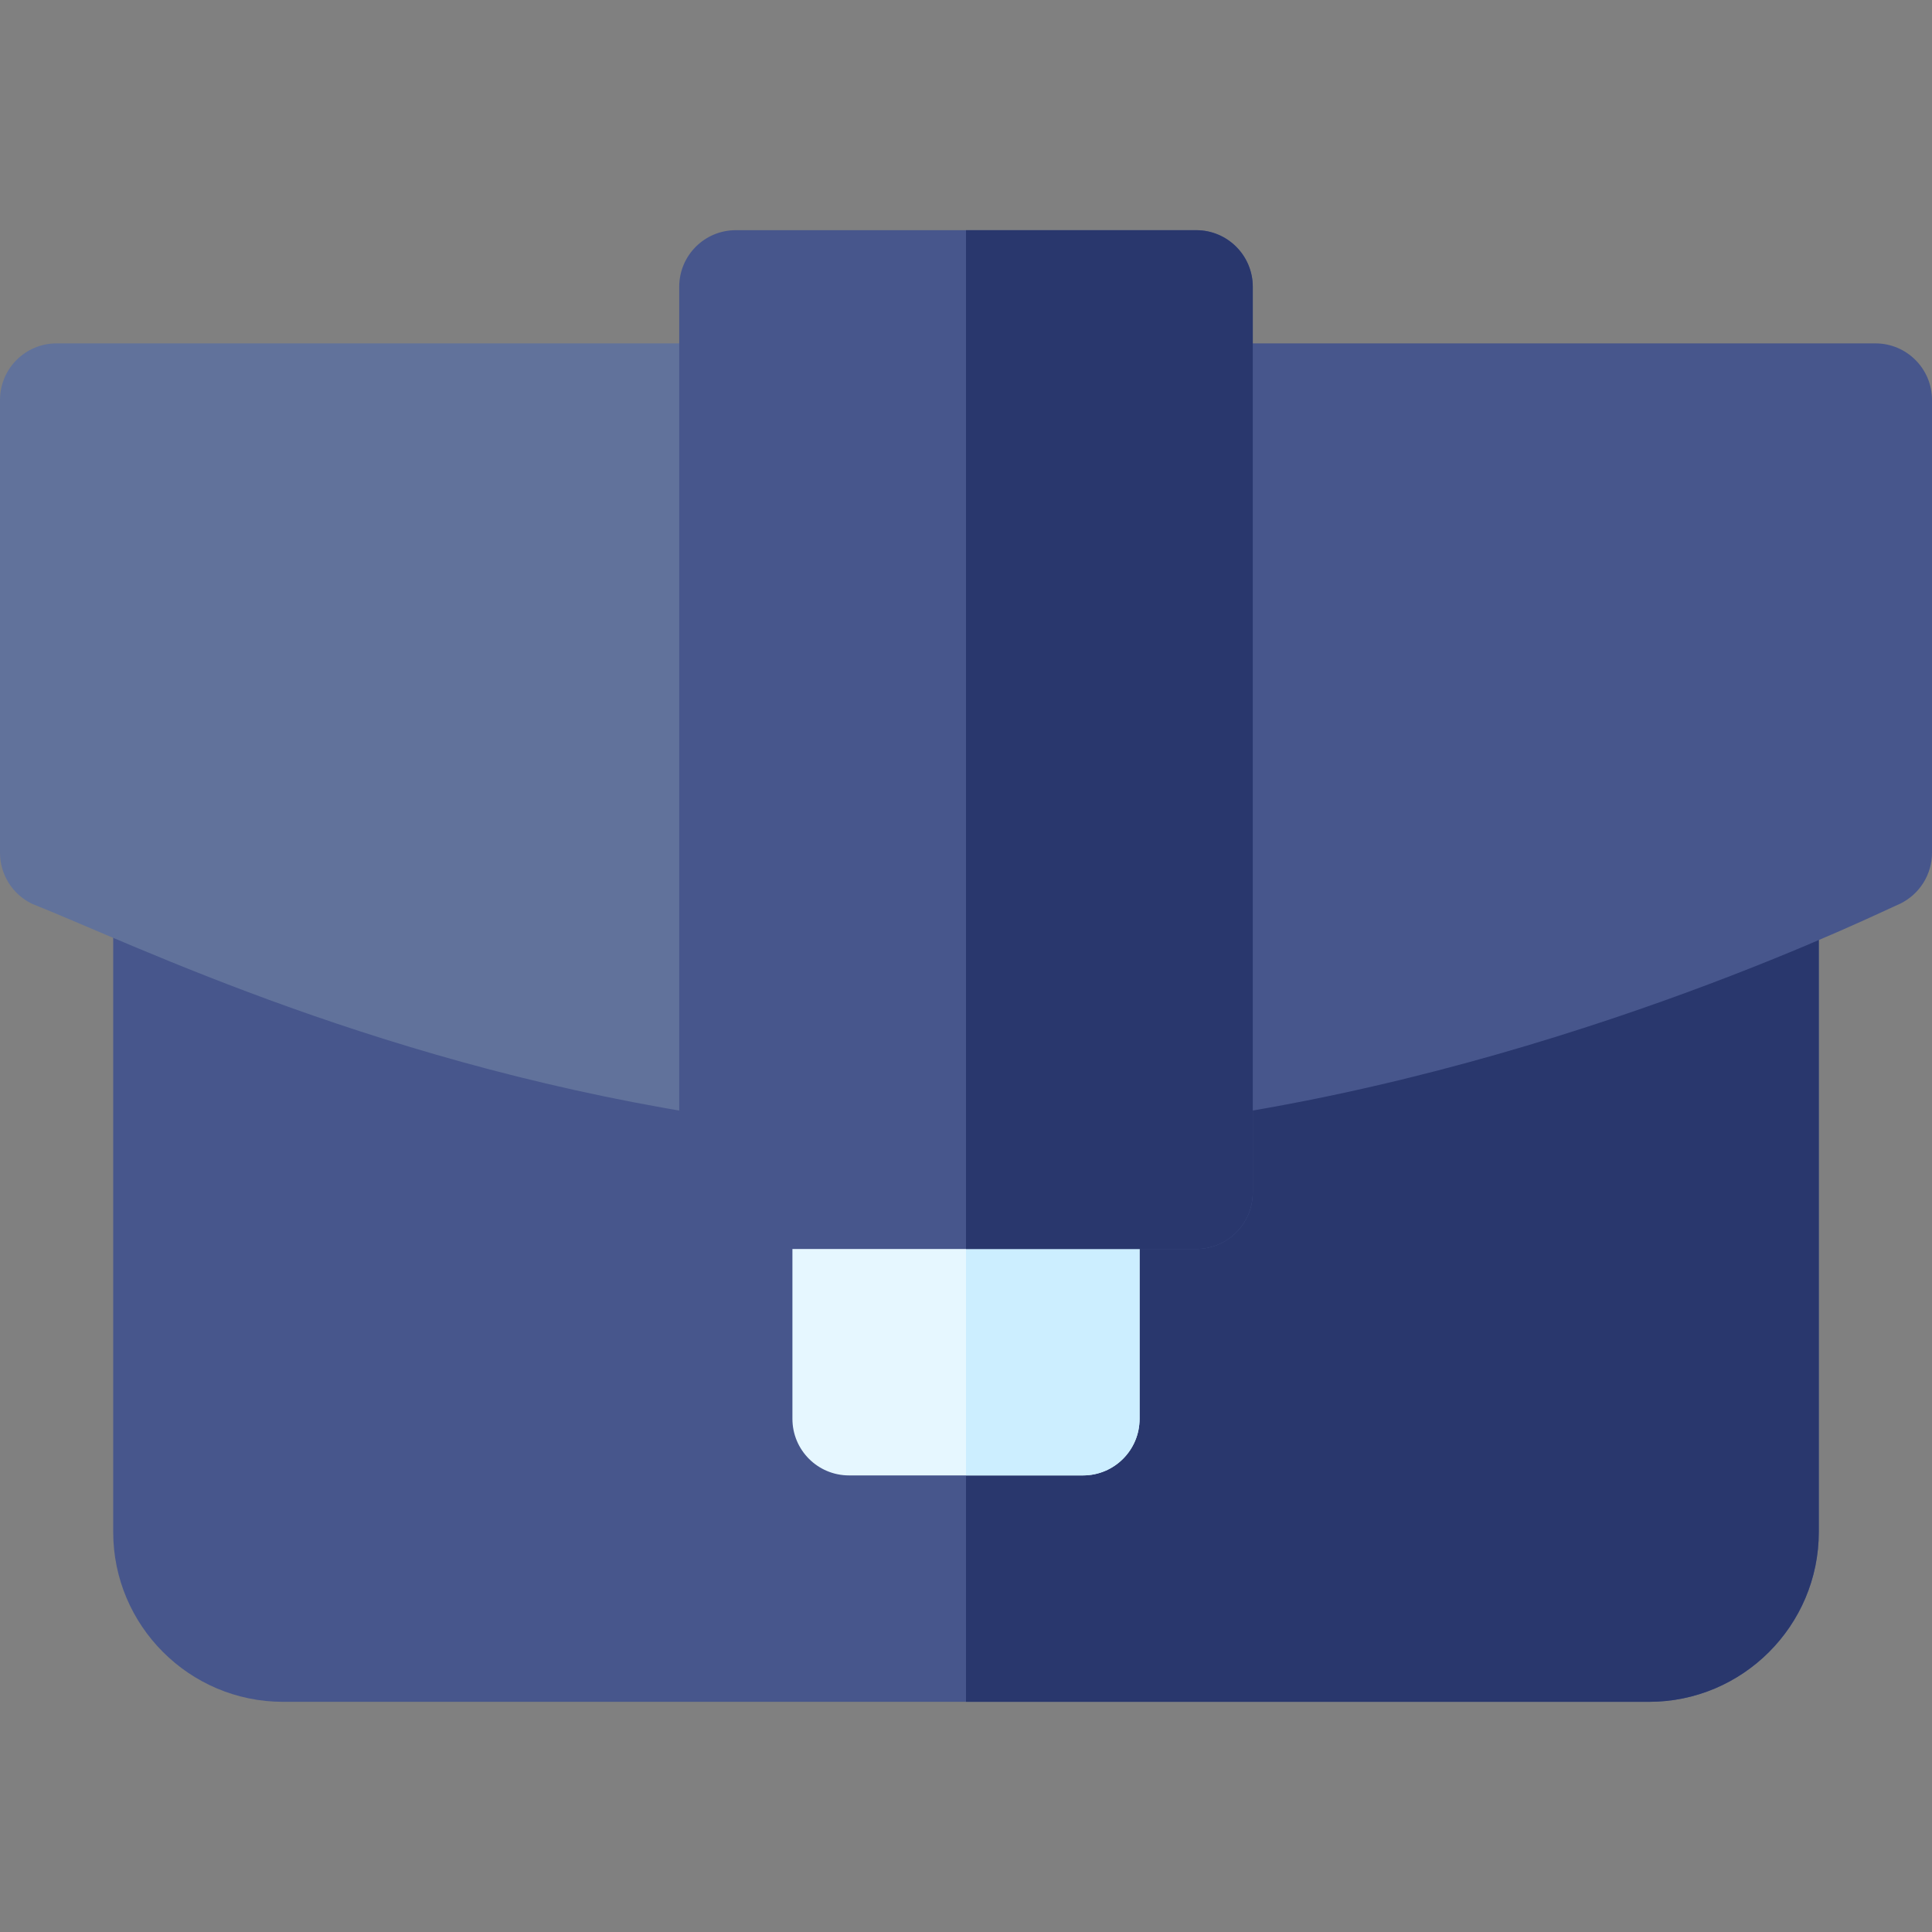 <svg id="Capa_1" enable-background="new 0 0 512 512" height="512" viewBox="0 0 512 512" width="512" xmlns="http://www.w3.org/2000/svg"><rect x="0" y="0" width="512" height="512" fill="#808080" stroke="none"/><g><g><g><path d="m437 451h-362c-24.814 0-45-20.186-45-45v-166.802c0-5.01 2.49-9.683 6.65-12.466 4.16-2.813 9.492-3.311 14.063-1.392 27.861 11.499 83.906 32.153 146.455 41.323 7.383 1.069 12.832 7.397 12.832 14.839v19.498h15c8.291 0 16 6.709 16 15v45h30v-45c0-8.291 7.709-15 16-15h15v-19.497c0-7.441 5.449-13.77 12.832-14.839 62.549-9.17 118.594-29.824 146.455-41.323 4.57-1.904 9.873-1.392 14.063 1.392 4.16 2.783 6.65 7.456 6.65 12.466v166.801c0 24.814-20.186 45-45 45z" fill="#47568c"/></g></g><path d="m482 406v-166.802c0-5.01-2.49-9.683-6.65-12.466-4.189-2.783-9.492-3.296-14.063-1.392-27.861 11.499-83.906 32.153-146.455 41.323-7.383 1.069-12.832 7.397-12.832 14.839v19.498h-15c-8.291 0-16 6.709-16 15v45h-15v90h181c24.814 0 45-20.186 45-45z" fill="#29376d"/><g id="Briefcase_3_"><g><path d="m287 391h-62c-8.291 0-15-6.709-15-15v-60c0-8.291 6.709-15 15-15h62c8.291 0 15 6.709 15 15v60c0 8.291-6.709 15-15 15z" fill="#e6f7ff"/></g></g><path d="m256 391h31c8.291 0 15-6.709 15-15v-60c0-8.291-6.709-15-15-15h-31z" fill="#cef"/><g><g><g><g><path d="m302 281.503v-175.503c0-8.291 6.709-15 15-15h180c8.291 0 15 6.709 15 15v120c0 5.742-3.281 10.972-8.438 13.491-3.922 1.561-86.219 42.485-184.395 56.851-9.295 1.301-17.167-5.871-17.167-14.839z" fill="#47568c"/></g></g></g></g><g><g><path d="m192.832 296.342c-90.277-13.21-156.918-45.912-184.395-56.851-5.156-2.519-8.437-7.749-8.437-13.491v-120c0-8.291 6.709-15 15-15h180c8.291 0 15 6.709 15 15v175.503c0 8.928-7.834 16.146-17.168 14.839z" fill="#61729b"/></g></g><g><path d="m317 331h-122c-8.291 0-15-6.709-15-15v-240c0-8.291 6.709-15 15-15h122c8.291 0 15 6.709 15 15v240c0 8.291-6.709 15-15 15z" fill="#47568c"/></g><path d="m256 331h61c8.291 0 15-6.709 15-15v-240c0-8.291-6.709-15-15-15h-61z" fill="#29376d"/></g></svg>